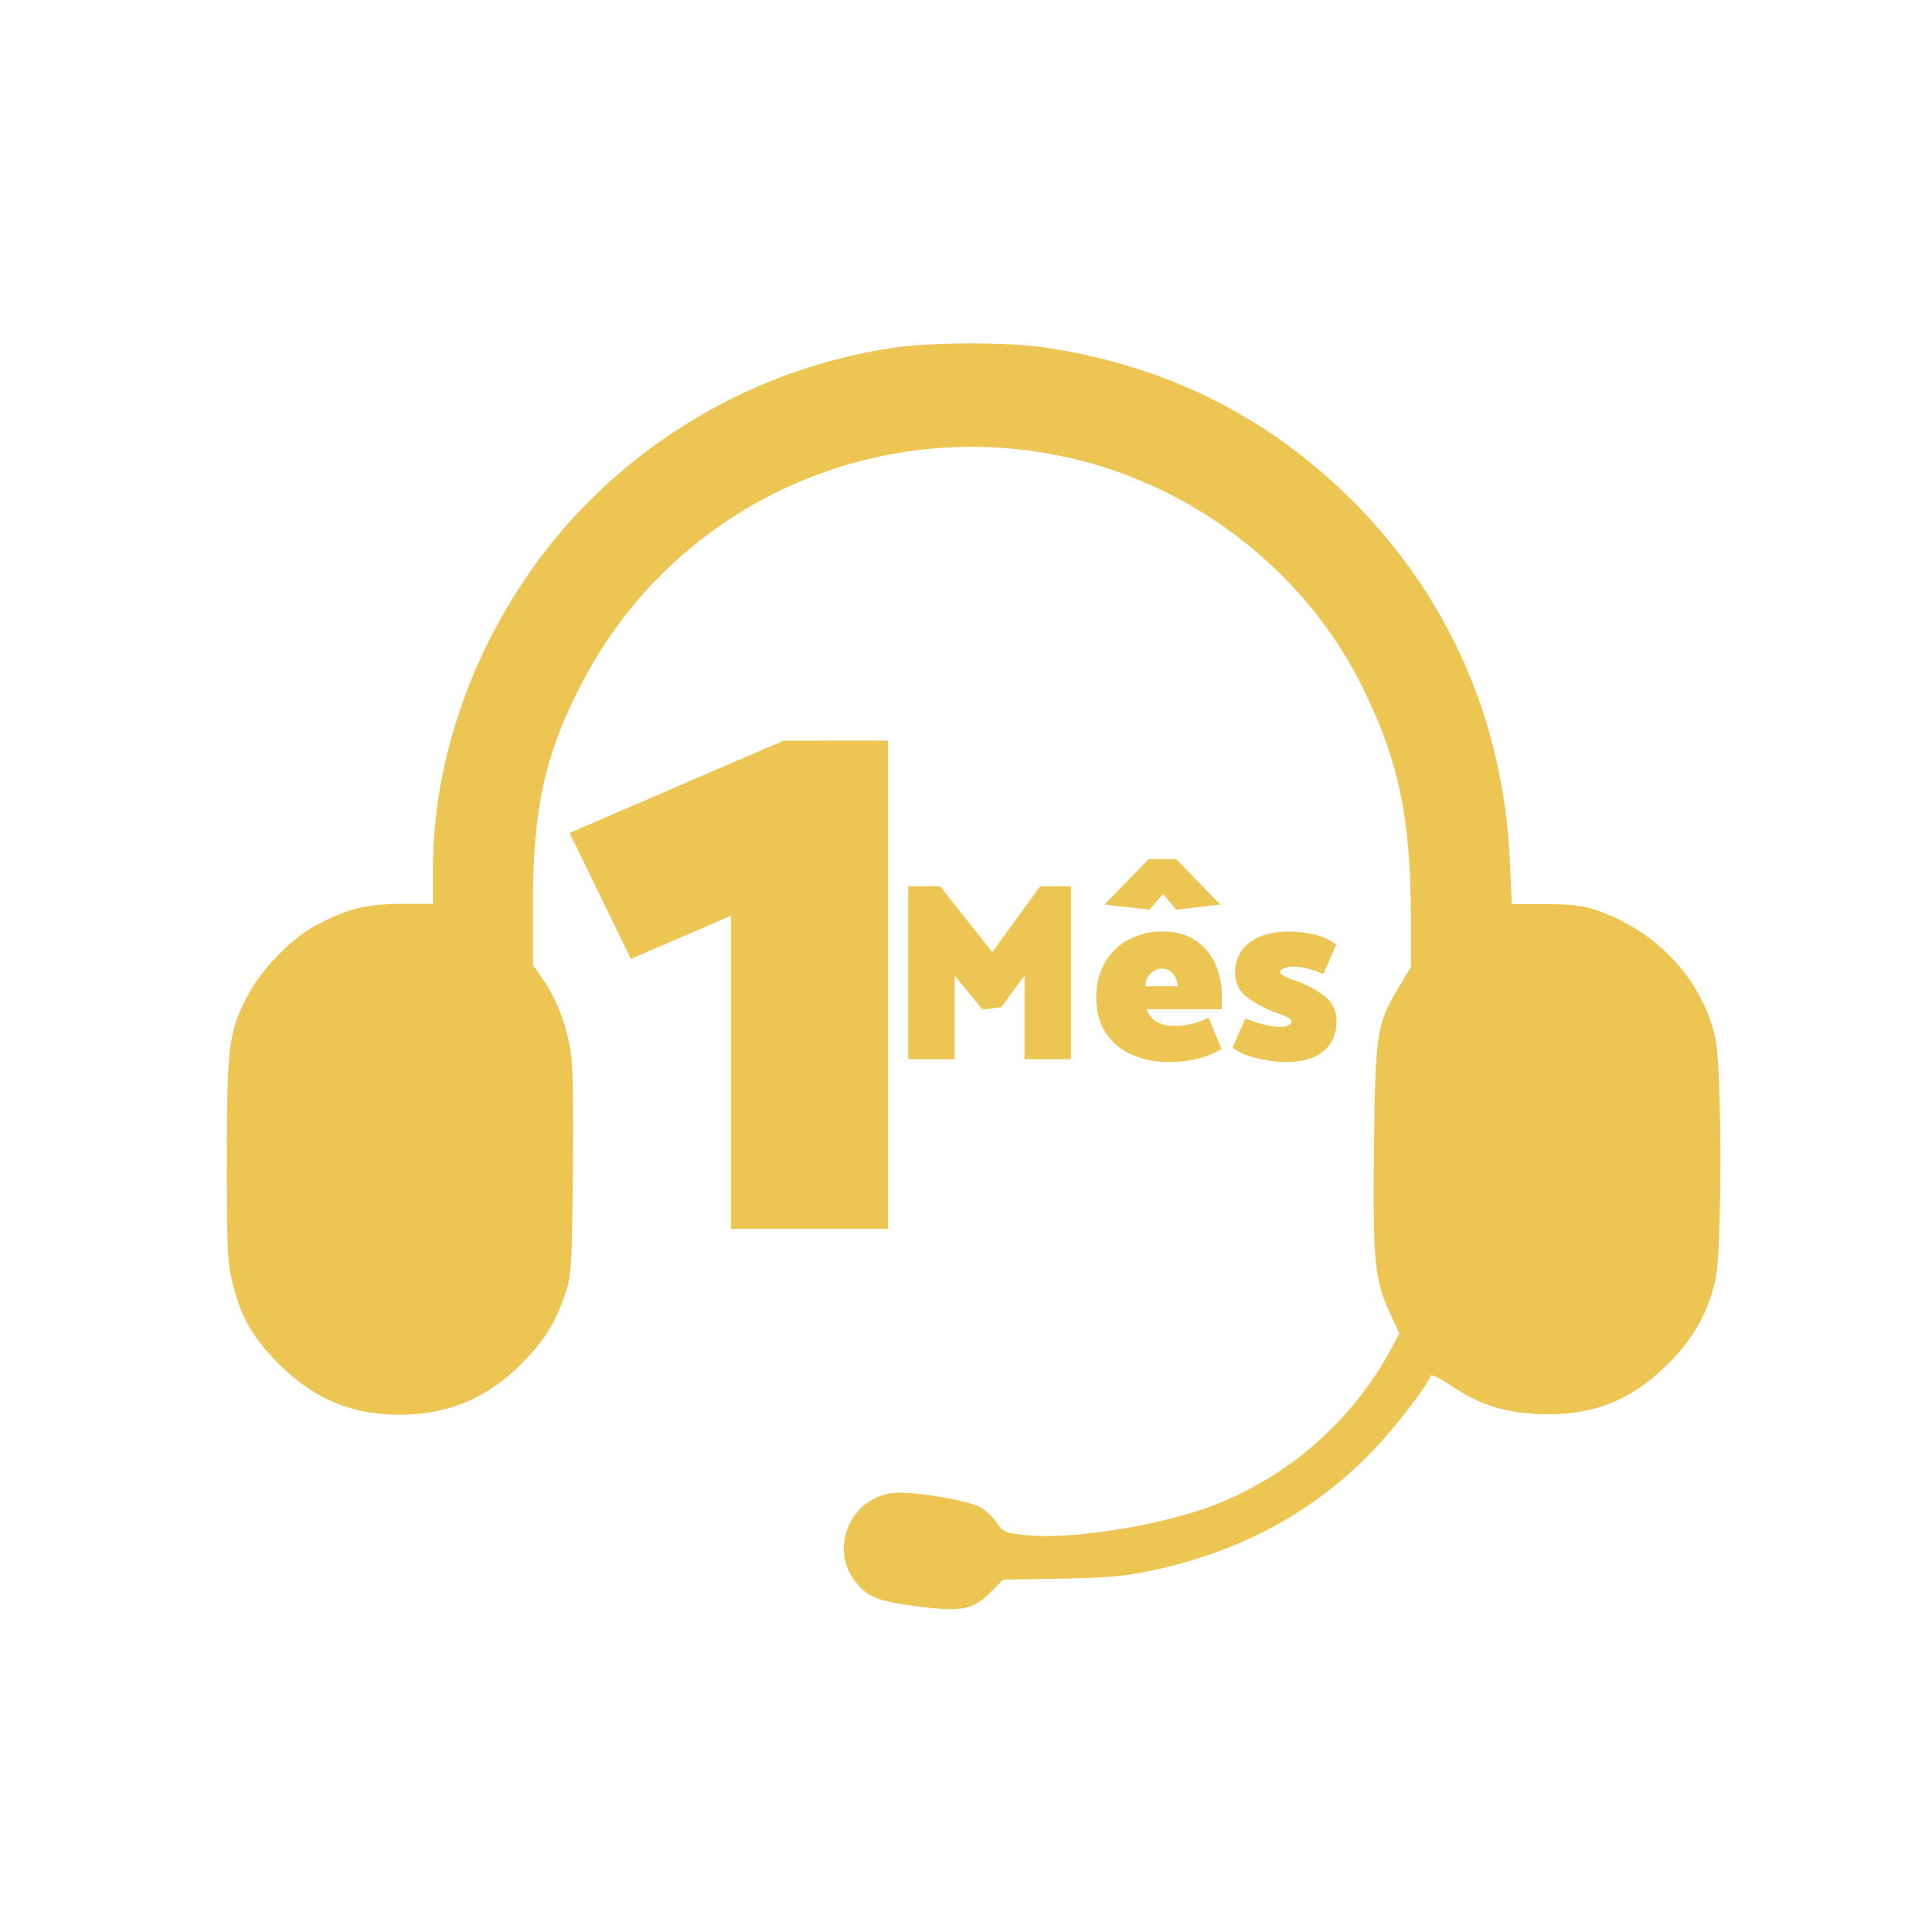 <svg id="Layer_1" data-name="Layer 1" xmlns="http://www.w3.org/2000/svg" viewBox="0 0 1000 1000"><defs><style>.cls-1{opacity:0.8;}.cls-2{fill:#e7b727;}.cls-3{opacity:0.8;}</style></defs><title>mes</title><g class="cls-1"><path class="cls-2" d="M462.49,180a281.45,281.45,0,0,0-169.8,92.5c-43.34,49.81-68.57,114.66-68.57,177.24v18.1h-16.5c-18.27.17-27.65,2.42-43.82,11-12.77,6.63-28.46,22.8-35.74,36.71-9.53,18.11-10.66,26.2-10.66,85.06,0,46.41.32,53.2,3.23,64.37,4.37,17.3,10.18,27.33,23.61,40.91,18.11,18.11,37.68,26.36,62.58,26.36,24.74,0,45.12-8.41,62.58-25.88,12-12,17.47-20.53,22.8-35.58,3.56-10,3.72-13.1,4.36-63.72.32-34.77,0-56.6-1.29-63.55-2.42-13.91-7.12-26.2-13.91-36.06l-5.5-8.09V468.27c0-50.61,6.3-78.43,26-115.95,48-91.52,152.67-138.9,253.89-114.81C619,252.39,675,296.05,703.92,353.14c19.73,39,26.36,69.54,26.36,122.42v25.07L724.62,510c-12.13,20-12.77,24.26-13.42,83.93-.65,59.19.32,68.25,8.09,85.38l5,10.83-4.53,8.57A177.22,177.22,0,0,1,632,777.63c-27.65,11.49-77.46,19.73-102.37,16.82-9.21-1-10.67-1.62-13.58-6.15a29.28,29.28,0,0,0-8.57-8.09c-5.5-3.23-29.76-7.6-42.05-7.6-24.09,0-37.52,28.46-22,46.9,6.3,7.44,11.15,9.21,31.7,12,22.64,2.91,28.3,1.78,37.68-7.44l6.47-6.47,29.11-.48c21.83-.32,33.15-1.14,45.44-3.72Q664.63,799.06,711,750.46c11.15-11.64,27.82-33.31,29.43-38.17.32-1.13,3.88.49,9.38,4.05,14.72,10.18,27.65,14.55,45.12,15.53,28.46,1.46,49-6.47,68.89-26.36,12.77-12.78,19.89-25.55,24.09-43,3.39-14.55,3.39-108.67,0-124.84-6.47-30.4-30.4-56.11-62.26-66.79-6.47-2.1-13.74-2.91-26-2.91H782.52l-1-22c-3.08-71.8-31.37-136.65-81.34-186.62-43.66-43.66-96.38-70-158.8-79.4C522.32,177,482.71,177,462.49,180Z"/></g><g class="cls-3"><path class="cls-2" d="M530.32,504.94l-12.11,16.33-9.62,1.32L494.1,504.94v43.33h-24V458.72H486.6l27,34.11,24.76-34.11h15.93v89.55h-24Z"/><path class="cls-2" d="M601.83,482.16q9.88,0,16.73,4.48a28.32,28.32,0,0,1,10.34,12,39.29,39.29,0,0,1,3.49,16.73v7H593.54a11.5,11.5,0,0,0,4.93,6.38A17.56,17.56,0,0,0,608,531a37.74,37.74,0,0,0,17.52-4.35l6.71,16.2q-3.94,2.89-11.39,4.87a58.89,58.89,0,0,1-15.21,2,48.63,48.63,0,0,1-19.82-3.82,30.18,30.18,0,0,1-13.5-11.39q-4.87-7.57-4.87-18.11a35.75,35.75,0,0,1,4.48-18.18,30.28,30.28,0,0,1,12.31-11.91A36.91,36.91,0,0,1,601.83,482.16Zm7-11.33L602,462.67l-7,8.16-23.31-2.63,22.92-23.58h14.09L631.6,468.2Zm-7.64,30.56a7.84,7.84,0,0,0-5.86,2.76,8.53,8.53,0,0,0-2.43,6.32h16.59a10.31,10.31,0,0,0-2.11-6.19A7.16,7.16,0,0,0,601.17,501.39Z"/><path class="cls-2" d="M665.18,549.72a67.3,67.3,0,0,1-14-1.85q-8.37-1.83-13.23-5.66l6.71-15.14a46.71,46.71,0,0,0,9.29,3.16,39.48,39.48,0,0,0,8.89,1.31,8.77,8.77,0,0,0,4-.79,2.36,2.36,0,0,0,1.58-2.1c0-.53-.59-1.17-1.78-1.91a20.67,20.67,0,0,0-4.54-2,60.05,60.05,0,0,1-16.4-8.43,15.32,15.32,0,0,1-6.39-12.78q0-10,7.51-15.67t20.81-5.66A57.4,57.4,0,0,1,680,483.67,28.76,28.76,0,0,1,691.65,489l-6.72,15.14a53,53,0,0,0-8.1-2.76,30.62,30.62,0,0,0-7.57-1.06,12.08,12.08,0,0,0-4.74.79c-1.23.53-1.85,1.23-1.85,2.11,0,.53.62,1.14,1.85,1.84a28.81,28.81,0,0,0,4.87,2.11,54.85,54.85,0,0,1,16.13,8.36,15.61,15.61,0,0,1,6.26,12.84q0,10.15-6.72,15.74T665.18,549.72Z"/></g><g class="cls-3"><path class="cls-2" d="M459.6,383.34V636.09H378.33V474l-51.8,22.33-31.7-65.2,110.74-47.78Z"/></g></svg>